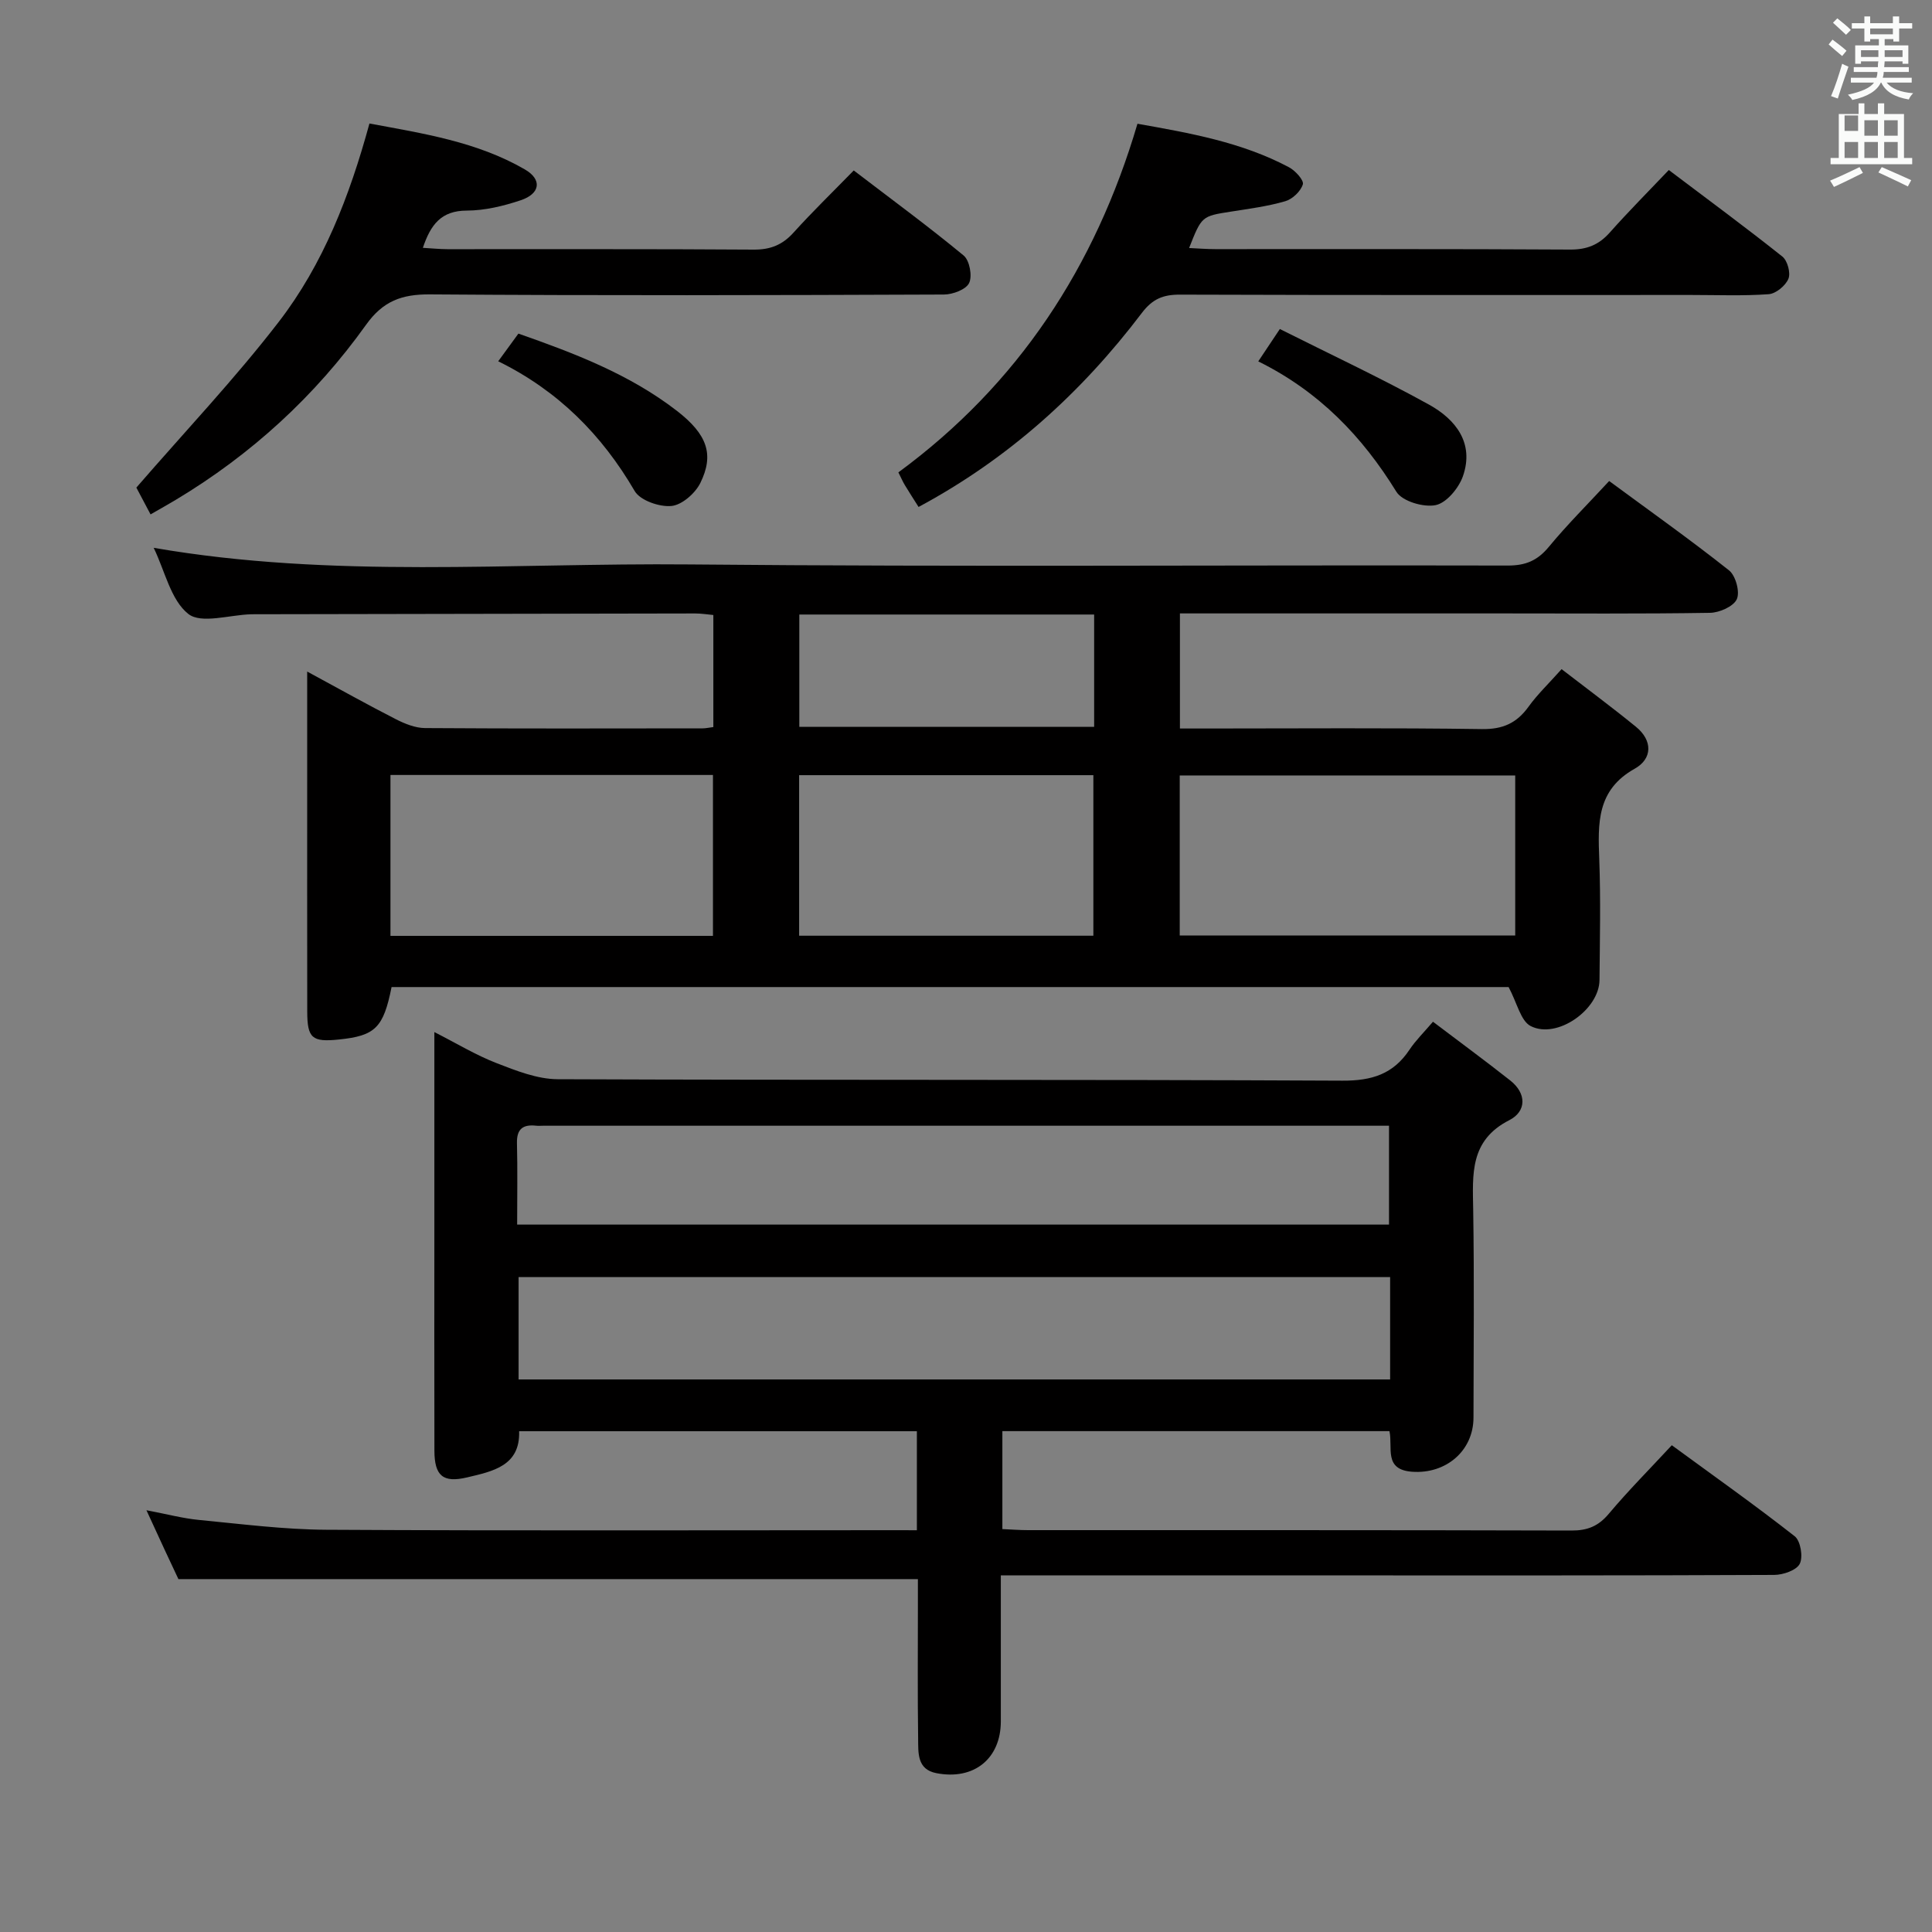 <svg enable-background="new 0 0 400 400" viewBox="0 0 400 400" xmlns="http://www.w3.org/2000/svg"><rect x="0" y="0" width="400" height="400" fill="#808080" stroke="none"/><path d="m378.6 9.2.8-1c.9.7 1.9 1.4 2.9 2.3l-.9 1.1c-1.1-.9-2-1.7-2.8-2.4zm.5 10.7c.9-2.1 1.6-4.3 2.3-6.7.4.2.8.4 1.3.6-.7 2.1-1.5 4.3-2.2 6.6zm.4-15.2.9-.9c1 .8 2 1.6 2.8 2.4l-1 1c-1-.9-1.9-1.8-2.7-2.5zm12.5-1.3h1.2v1.4h2.7v1.1h-2.7v2.7h-1.2v-.5h-1.8v1.3h4.9v3.8h-1.2v-.5h-3.7c0 .4-.1.9-.1 1.2h5.1v1h-5.2c0 .5-.1.9-.2 1.2h6v1h-5.2c1.1 1.3 2.9 2 5.5 2.2-.4.4-.7.8-.9 1.3-2.9-.5-4.8-1.6-5.7-3.5h-.1c-.8 1.7-2.7 2.9-5.9 3.6-.2-.4-.6-.8-.9-1.1 2.8-.6 4.6-1.4 5.4-2.5h-4.8v-1h5.3c.1-.3.2-.7.2-1.2h-4.9v-1h5c0-.4 0-.8.1-1.2h-3.6v.5h-1.2v-3.8h4.9v-1.3h-1.8v.5h-1.2v-2.7h-2.6v-1.1h2.6v-1.4h1.2v1.4h4.7v-1.4zm-6.7 8.4h3.6c0-.4 0-.9 0-1.4h-3.6zm1.9-4.7h4.7v-1.2h-4.7zm6.7 3.3h-3.7v1.4h3.7z" fill="#fafbfa"/><path d="m384.7 21.4h1.3v2.2h2.8v-2.2h1.3v2.2h4.1v9.1h1.7v1.3h-16.9v-1.3h1.7v-9.1h4.1v-2.2zm.3 13.2.7 1.2c-1.8.9-3.8 1.9-6 2.9-.2-.4-.5-.8-.8-1.3 2.4-1 4.4-2 6.1-2.8zm-3.1-7.5h2.8v-3.2h-2.8v4.2zm0 5.6h2.8v-3.3h-2.8zm4.1-4.6h2.8v-3.2h-2.8zm0 4.6h2.8v-3.3h-2.8zm3.6 1.9c2.1.9 4.1 1.8 6.1 2.7l-.7 1.3c-2.2-1.1-4.2-2-6.1-2.9zm3.3-9.7h-2.8v3.2h2.8zm-2.8 7.8h2.8v-3.3h-2.8z" fill="#fafbfa"/><g fill="#010000"><path d="m189.83 316.82c0-7.25 0-13.72 0-20.5-27.41 0-54.67 0-82.35 0 .24 7.19-5.46 8.3-10.77 9.56-5.01 1.19-6.76-.35-6.77-5.54-.04-15.66-.01-31.33-.01-47 0-12.97 0-25.93 0-39.66 4.66 2.37 8.62 4.78 12.88 6.43 4.06 1.57 8.41 3.31 12.65 3.33 54.16.22 108.32.03 162.48.3 6.11.03 10.53-1.37 13.88-6.41 1.28-1.92 2.96-3.56 4.86-5.79 5.46 4.13 10.8 8.06 16 12.16 3.44 2.71 3.35 6.41-.18 8.21-8.25 4.2-7.61 11.22-7.49 18.59.23 14.33.08 28.66.06 42.99-.01 6.93-5.74 11.72-12.69 11.22-5.97-.43-3.97-4.96-4.71-8.41-26.63 0-53.22 0-80.14 0v20.28c1.82.08 3.58.22 5.35.22 37.5.01 74.99-.03 112.49.08 3.29.01 5.54-.89 7.69-3.44 4.04-4.81 8.48-9.27 13.07-14.22 8.7 6.37 17.23 12.4 25.45 18.85 1.21.95 1.76 4.27 1.04 5.7-.68 1.34-3.44 2.29-5.28 2.3-30.33.14-60.66.1-90.99.1-21 0-42 0-62.99 0-1.8 0-3.61 0-6.15 0v16.21 14c0 7.73-5.56 12.25-13.36 10.73-4.02-.78-3.72-4.24-3.76-7.12-.13-9.16-.05-18.33-.05-27.5 0-1.83 0-3.65 0-5.55-50.93 0-101.62 0-153.1 0-.67-1.42-1.78-3.77-2.88-6.14-1.11-2.38-2.19-4.77-3.74-8.12 4.24.8 7.54 1.69 10.89 2.01 8.77.84 17.55 1.98 26.33 2.03 39.33.22 78.66.09 117.99.09 1.26.01 2.55.01 4.3.01zm97.98-52.42c-60.48 0-120.5 0-180.44 0v21.2h180.44c0-7.21 0-14.01 0-21.2zm-180.74-10.86h180.51c0-6.97 0-13.55 0-20.47-1.83 0-3.3 0-4.77 0-56.78 0-113.57 0-170.35 0-.5 0-1 .05-1.5-.01-2.69-.29-4 .69-3.93 3.61.14 5.48.04 10.97.04 16.87z"/><path d="m244.29 127v23.83h5.54c19 0 37.99-.16 56.99.12 4.34.06 7.2-1.24 9.65-4.64 1.83-2.54 4.13-4.73 6.84-7.77 5.25 4.05 10.41 7.87 15.38 11.92 3.52 2.86 3.44 6.64-.25 8.7-7.89 4.41-7.61 11.33-7.33 18.75.31 8.32.12 16.66.05 24.99-.05 6.13-8.79 12.32-14.24 9.54-2.08-1.06-2.81-4.78-4.58-8.08-76.21 0-153.76 0-231.27 0-1.69 8.44-3.37 10.09-10.92 10.86-5.54.57-6.53-.26-6.54-5.79-.03-16.66-.01-33.33-.01-49.99 0-6.43 0-12.87 0-20.4 6.74 3.65 12.48 6.86 18.33 9.85 1.86.95 4.02 1.83 6.05 1.85 19.16.13 38.33.08 57.49.06.64 0 1.28-.15 2.22-.27 0-7.7 0-15.28 0-23.2-1.21-.11-2.48-.32-3.75-.32-29.99.04-59.99.1-89.98.16-.67 0-1.33-.01-2 .01-4.44.12-10.29 2.04-12.97-.07-3.62-2.86-4.81-8.8-7.17-13.69 37.06 6.42 74.04 3.09 110.88 3.44 56.48.53 112.98.1 169.47.23 3.7.01 6.15-1.03 8.49-3.86 3.8-4.6 8.05-8.83 12.5-13.64 8.4 6.19 16.78 12.13 24.82 18.5 1.37 1.09 2.29 4.46 1.61 5.96-.68 1.51-3.6 2.8-5.56 2.83-14.36.23-28.7.12-43.03.12-20.33 0-40.66 0-60.99 0-1.79 0-3.59 0-5.72 0zm-.04 66.68h69.46c0-11.22 0-22.11 0-33.13-23.28 0-46.28 0-69.46 0zm-96.64.08c0-11.25 0-22.26 0-33.31-22.45 0-44.51 0-66.77 0v33.31zm17.84-.03h60.92c0-11.28 0-22.28 0-33.24-20.52 0-40.59 0-60.92 0zm.04-66.5v23.25h61.04c0-7.91 0-15.46 0-23.25-20.38 0-40.46 0-61.04 0z"/><path d="m190.18 104.96c-1.09-1.73-2-3.12-2.85-4.54-.42-.69-.73-1.44-1.33-2.62 24.78-18.21 40.74-42.49 49.5-72.18 10.85 1.93 21.59 3.81 31.37 9.01 1.31.69 3.13 2.7 2.87 3.54-.44 1.44-2.15 3.06-3.64 3.49-3.64 1.06-7.46 1.56-11.23 2.15-6.05.95-6.06.9-8.68 7.54 1.94.09 3.68.23 5.43.23 24.49.01 48.97-.06 73.46.09 3.48.02 5.96-.99 8.23-3.55 3.85-4.34 7.96-8.46 12.2-12.92 8.25 6.23 15.99 11.93 23.51 17.92 1.06.84 1.75 3.4 1.25 4.6-.59 1.43-2.59 3.08-4.08 3.19-5.3.38-10.65.16-15.98.16-35.31 0-70.63.05-105.94-.07-3.48-.01-5.68.91-7.86 3.79-12.51 16.5-27.58 30.16-46.23 40.17z"/><path d="m31.17 106.5c-1.38-2.61-2.46-4.64-2.94-5.55 10.15-11.71 20.42-22.55 29.49-34.32 9.19-11.93 14.64-25.94 18.77-41.06 11.12 2.07 22.25 3.76 32.18 9.51 3.6 2.08 3.21 5.02-.86 6.38-3.58 1.2-7.44 2.13-11.17 2.14-5.31.01-7.48 2.92-9.09 7.71 1.85.11 3.45.27 5.05.28 21.15.02 42.31-.06 63.46.09 3.47.02 5.95-.99 8.24-3.53 3.89-4.31 8.07-8.36 12.46-12.86 7.86 6.01 15.48 11.6 22.75 17.61 1.23 1.01 1.83 4.24 1.14 5.69-.64 1.35-3.39 2.38-5.21 2.39-35.48.14-70.96.23-106.44-.03-5.84-.04-9.71 1.39-13.21 6.29-10.56 14.78-23.77 26.87-39.39 36.24-1.55.93-3.14 1.82-5.23 3.02z"/><path d="m103.15 74.8c1.49-2.04 2.73-3.74 4.18-5.73 11.56 4.05 22.99 8.4 32.8 15.98 6.37 4.92 7.74 9.1 4.87 14.94-1.06 2.15-3.82 4.57-6 4.77-2.49.23-6.46-1.15-7.6-3.1-6.81-11.68-15.88-20.78-28.25-26.86z"/><path d="m260.51 74.82c1.54-2.31 2.63-3.95 4.47-6.7 10.33 5.19 20.8 10.08 30.88 15.65 5.51 3.05 9.42 7.96 7.02 14.83-.86 2.46-3.4 5.52-5.64 5.98-2.5.51-6.91-.79-8.13-2.76-7.06-11.45-15.98-20.76-28.6-27z"/></g></svg>